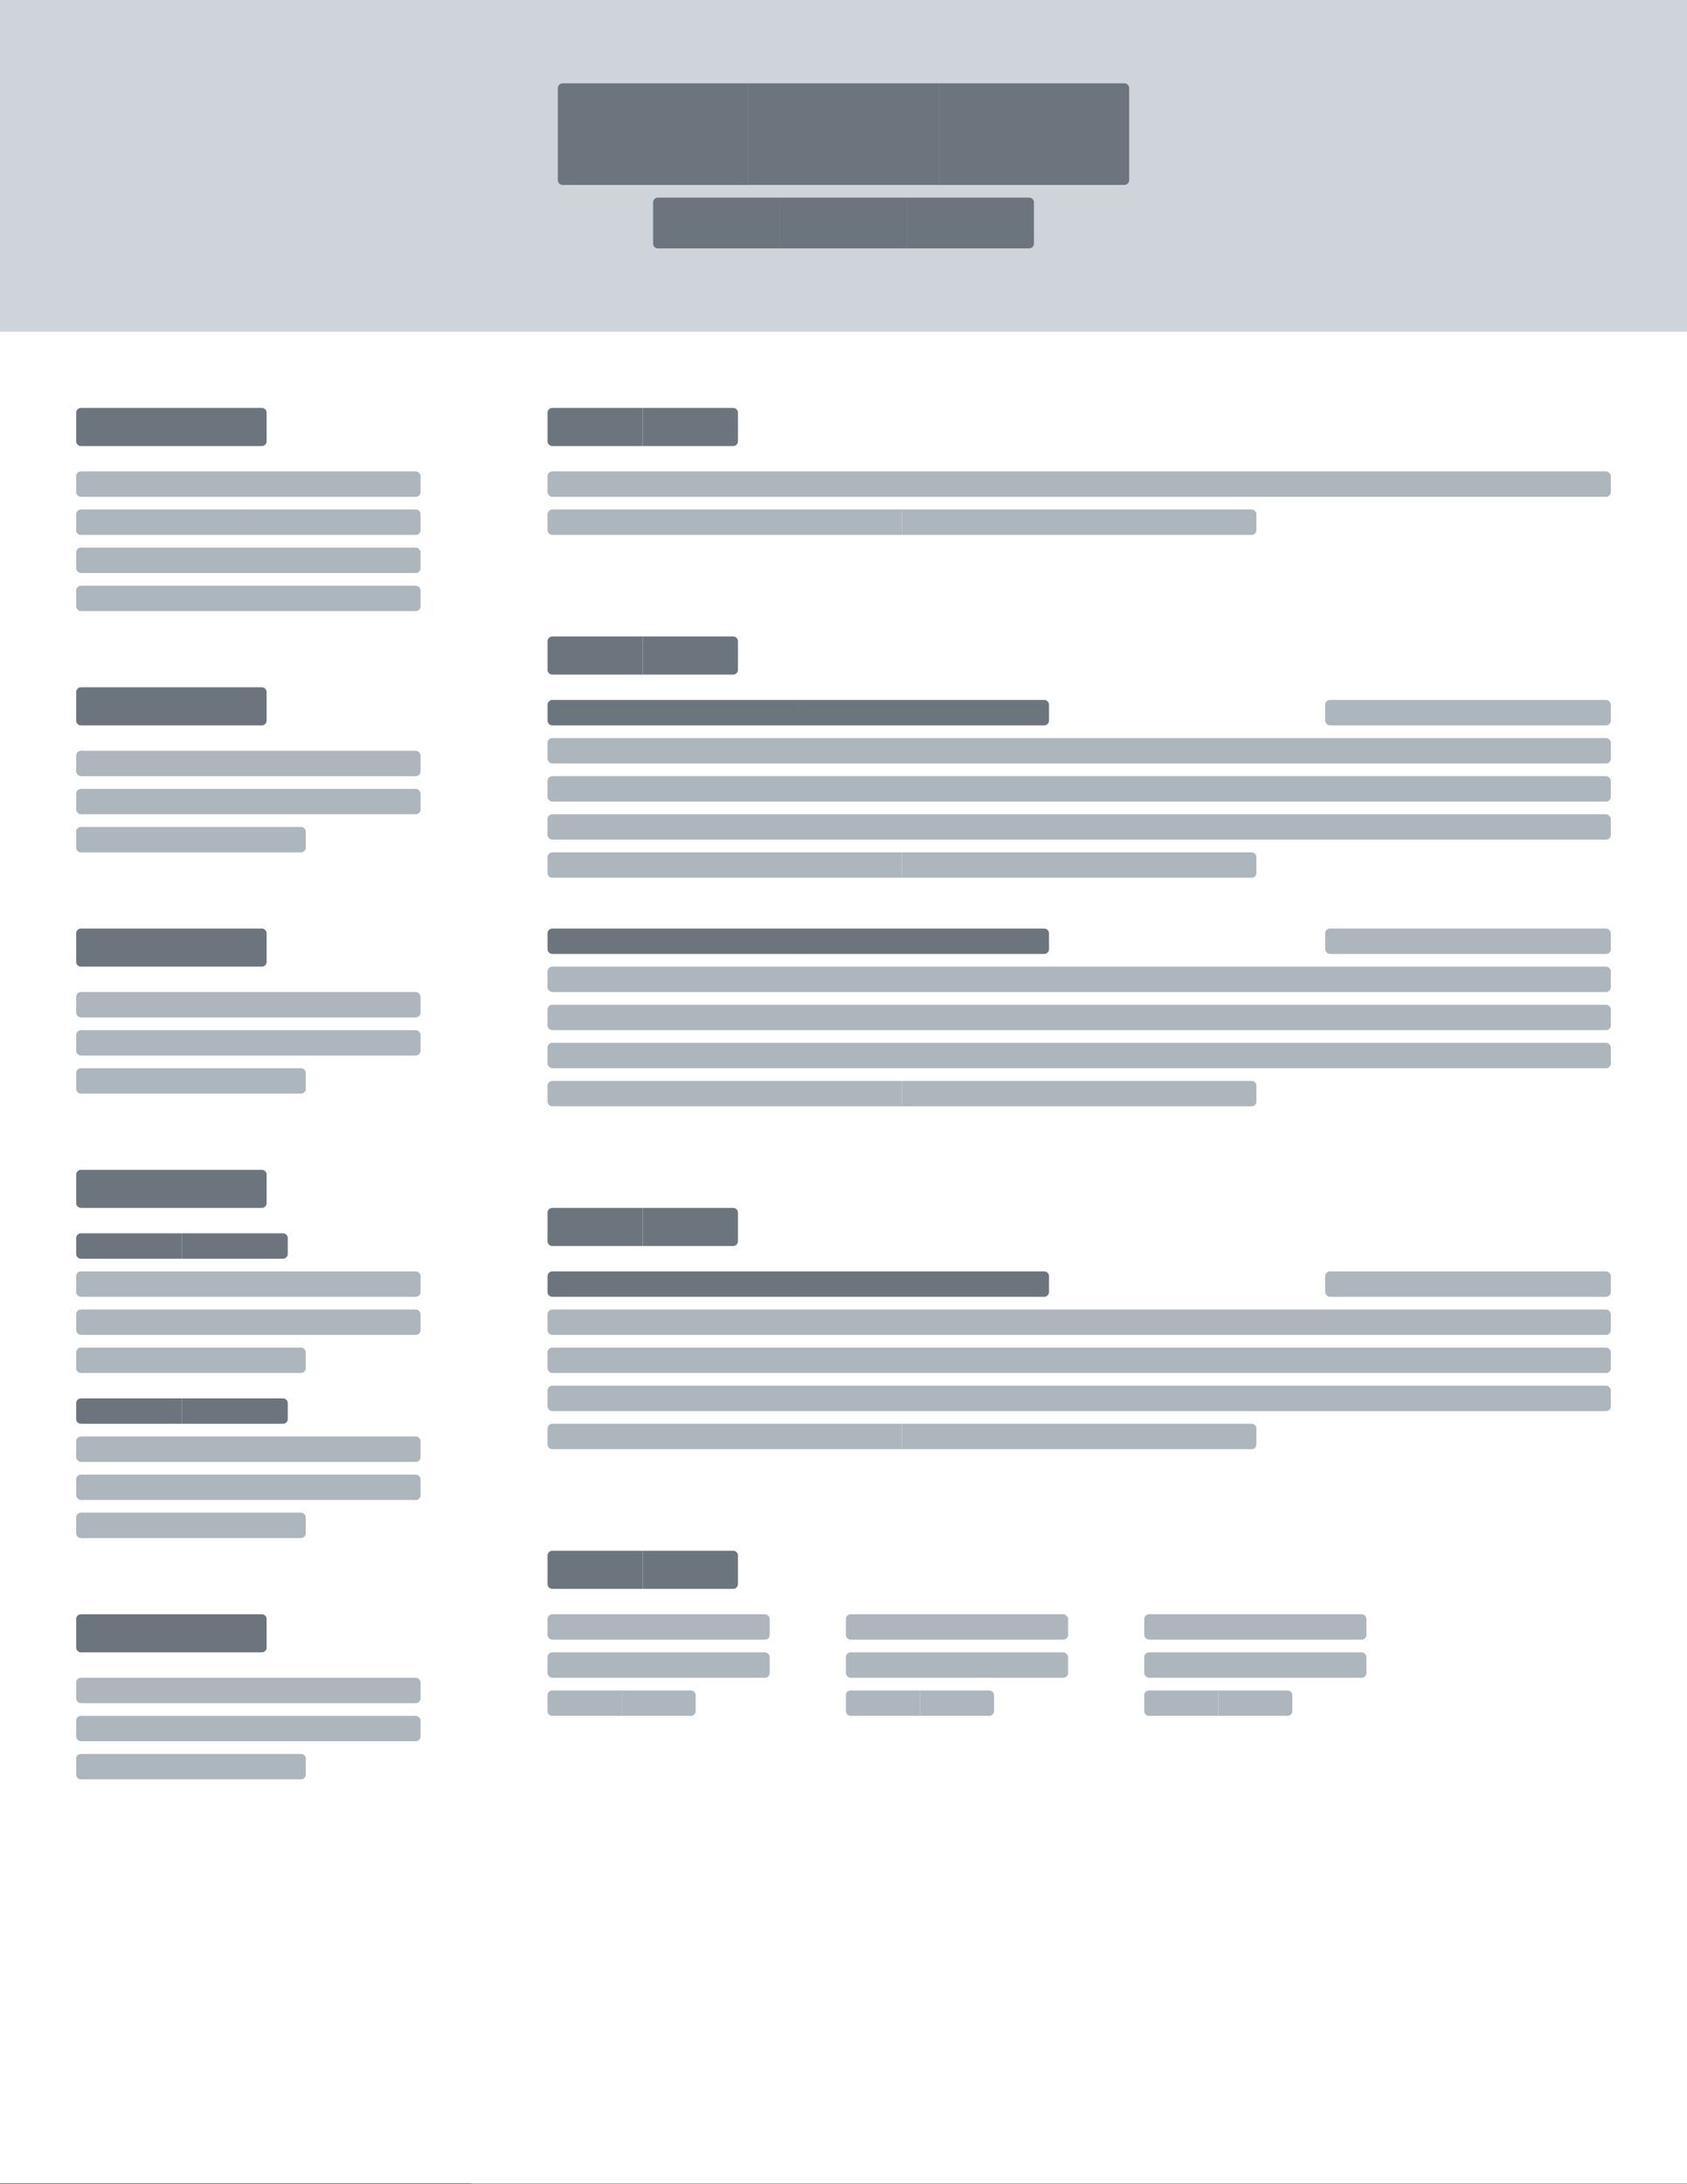 <svg width="1063" height="1376" viewBox="0 0 1063 1376" fill="none" xmlns="http://www.w3.org/2000/svg">
<rect x="0" y="0" width="1063" height="1376" fill="#333333" stroke="none"/>
<g clip-path="url(#clip0_155_3460)">
<rect width="1063" height="1375.65" fill="white"/>
<path d="M48 260C48 258.343 49.343 257 51 257H108V281H51C49.343 281 48 279.657 48 278V260Z" fill="#6C757D"/>
<path d="M108 257H165C166.657 257 168 258.343 168 260V278C168 279.657 166.657 281 165 281H108V257Z" fill="#6C757D"/>
<rect x="48" y="297" width="217" height="16" rx="3" fill="#ADB5BD"/>
<path d="M48 324C48 322.343 49.343 321 51 321H156.5V337H51C49.343 337 48 335.657 48 334V324Z" fill="#ADB5BD"/>
<path d="M156.5 321H262C263.657 321 265 322.343 265 324V334C265 335.657 263.657 337 262 337H156.5V321Z" fill="#ADB5BD"/>
<rect x="48" y="345" width="217" height="16" rx="3" fill="#ADB5BD"/>
<rect x="48" y="369" width="217" height="16" rx="3" fill="#ADB5BD"/>
<path d="M48 436C48 434.343 49.343 433 51 433H108V457H51C49.343 457 48 455.657 48 454V436Z" fill="#6C757D"/>
<path d="M108 433H165C166.657 433 168 434.343 168 436V454C168 455.657 166.657 457 165 457H108V433Z" fill="#6C757D"/>
<rect x="48" y="473" width="217" height="16" rx="3" fill="#ADB5BD"/>
<rect x="48" y="497" width="217" height="16" rx="3" fill="#ADB5BD"/>
<path d="M48 524C48 522.343 49.343 521 51 521H120.333V537H51C49.343 537 48 535.657 48 534V524Z" fill="#ADB5BD"/>
<path d="M120.333 521H189.667C191.323 521 192.667 522.343 192.667 524V534C192.667 535.657 191.323 537 189.667 537H120.333V521Z" fill="#ADB5BD"/>
<path d="M48 588C48 586.343 49.343 585 51 585H108V609H51C49.343 609 48 607.657 48 606V588Z" fill="#6C757D"/>
<path d="M108 585H165C166.657 585 168 586.343 168 588V606C168 607.657 166.657 609 165 609H108V585Z" fill="#6C757D"/>
<rect x="48" y="625" width="217" height="16" rx="3" fill="#ADB5BD"/>
<rect x="48" y="649" width="217" height="16" rx="3" fill="#ADB5BD"/>
<path d="M48 676C48 674.343 49.343 673 51 673H120.333V689H51C49.343 689 48 687.657 48 686V676Z" fill="#ADB5BD"/>
<path d="M120.333 673H189.667C191.323 673 192.667 674.343 192.667 676V686C192.667 687.657 191.323 689 189.667 689H120.333V673Z" fill="#ADB5BD"/>
<path d="M48 740C48 738.343 49.343 737 51 737H108V761H51C49.343 761 48 759.657 48 758V740Z" fill="#6C757D"/>
<path d="M108 737H165C166.657 737 168 738.343 168 740V758C168 759.657 166.657 761 165 761H108V737Z" fill="#6C757D"/>
<path d="M48 780C48 778.343 49.343 777 51 777H114.667V793H51C49.343 793 48 791.657 48 790V780Z" fill="#6C757D"/>
<path d="M114.667 777H178.333C179.99 777 181.333 778.343 181.333 780V790C181.333 791.657 179.99 793 178.333 793H114.667V777Z" fill="#6C757D"/>
<rect x="48" y="801" width="217" height="16" rx="3" fill="#ADB5BD"/>
<rect x="48" y="825" width="217" height="16" rx="3" fill="#ADB5BD"/>
<path d="M48 852C48 850.343 49.343 849 51 849H120.333V865H51C49.343 865 48 863.657 48 862V852Z" fill="#ADB5BD"/>
<path d="M120.333 849H189.667C191.323 849 192.667 850.343 192.667 852V862C192.667 863.657 191.323 865 189.667 865H120.333V849Z" fill="#ADB5BD"/>
<path d="M48 884C48 882.343 49.343 881 51 881H114.667V897H51C49.343 897 48 895.657 48 894V884Z" fill="#6C757D"/>
<path d="M114.667 881H178.333C179.99 881 181.333 882.343 181.333 884V894C181.333 895.657 179.99 897 178.333 897H114.667V881Z" fill="#6C757D"/>
<rect x="48" y="905" width="217" height="16" rx="3" fill="#ADB5BD"/>
<rect x="48" y="929" width="217" height="16" rx="3" fill="#ADB5BD"/>
<path d="M48 956C48 954.343 49.343 953 51 953H120.333V969H51C49.343 969 48 967.657 48 966V956Z" fill="#ADB5BD"/>
<path d="M120.333 953H189.667C191.323 953 192.667 954.343 192.667 956V966C192.667 967.657 191.323 969 189.667 969H120.333V953Z" fill="#ADB5BD"/>
<path d="M48 1020C48 1018.34 49.343 1017 51 1017H108V1041H51C49.343 1041 48 1039.66 48 1038V1020Z" fill="#6C757D"/>
<path d="M108 1017H165C166.657 1017 168 1018.34 168 1020V1038C168 1039.66 166.657 1041 165 1041H108V1017Z" fill="#6C757D"/>
<rect x="48" y="1057" width="217" height="16" rx="3" fill="#ADB5BD"/>
<rect x="48" y="1081" width="217" height="16" rx="3" fill="#ADB5BD"/>
<path d="M48 1108C48 1106.34 49.343 1105 51 1105H120.333V1121H51C49.343 1121 48 1119.66 48 1118V1108Z" fill="#ADB5BD"/>
<path d="M120.333 1105H189.667C191.323 1105 192.667 1106.34 192.667 1108V1118C192.667 1119.66 191.323 1121 189.667 1121H120.333V1105Z" fill="#ADB5BD"/>
<rect width="766" height="1167" transform="translate(297 209)" fill="white"/>
<path d="M345 260C345 258.343 346.343 257 348 257H405V281H348C346.343 281 345 279.657 345 278V260Z" fill="#6C757D"/>
<path d="M405 257H462C463.657 257 465 258.343 465 260V278C465 279.657 463.657 281 462 281H405V257Z" fill="#6C757D"/>
<rect x="345" y="297" width="670" height="16" rx="3" fill="#ADB5BD"/>
<path d="M345 324C345 322.343 346.343 321 348 321H568.333V337H348C346.343 337 345 335.657 345 334V324Z" fill="#ADB5BD"/>
<path d="M568.333 321H788.667C790.323 321 791.667 322.343 791.667 324V334C791.667 335.657 790.323 337 788.667 337H568.333V321Z" fill="#ADB5BD"/>
<path d="M345 404C345 402.343 346.343 401 348 401H405V425H348C346.343 425 345 423.657 345 422V404Z" fill="#6C757D"/>
<path d="M405 401H462C463.657 401 465 402.343 465 404V422C465 423.657 463.657 425 462 425H405V401Z" fill="#6C757D"/>
<path d="M345 444C345 442.343 346.343 441 348 441H503V457H348C346.343 457 345 455.657 345 454V444Z" fill="#6C757D"/>
<path d="M503 441H658C659.657 441 661 442.343 661 444V454C661 455.657 659.657 457 658 457H503V441Z" fill="#6C757D"/>
<rect x="835" y="441" width="180" height="16" rx="3" fill="#ADB5BD"/>
<rect x="345" y="465" width="670" height="16" rx="3" fill="#ADB5BD"/>
<rect x="345" y="489" width="670" height="16" rx="3" fill="#ADB5BD"/>
<rect x="345" y="513" width="670" height="16" rx="3" fill="#ADB5BD"/>
<path d="M345 540C345 538.343 346.343 537 348 537H568.333V553H348C346.343 553 345 551.657 345 550V540Z" fill="#ADB5BD"/>
<path d="M568.333 537H788.667C790.323 537 791.667 538.343 791.667 540V550C791.667 551.657 790.323 553 788.667 553H568.333V537Z" fill="#ADB5BD"/>
<path d="M345 588C345 586.343 346.343 585 348 585H503V601H348C346.343 601 345 599.657 345 598V588Z" fill="#6C757D"/>
<path d="M503 585H658C659.657 585 661 586.343 661 588V598C661 599.657 659.657 601 658 601H503V585Z" fill="#6C757D"/>
<rect x="835" y="585" width="180" height="16" rx="3" fill="#ADB5BD"/>
<rect x="345" y="609" width="670" height="16" rx="3" fill="#ADB5BD"/>
<rect x="345" y="633" width="670" height="16" rx="3" fill="#ADB5BD"/>
<rect x="345" y="657" width="670" height="16" rx="3" fill="#ADB5BD"/>
<path d="M345 684C345 682.343 346.343 681 348 681H568.333V697H348C346.343 697 345 695.657 345 694V684Z" fill="#ADB5BD"/>
<path d="M568.333 681H788.667C790.323 681 791.667 682.343 791.667 684V694C791.667 695.657 790.323 697 788.667 697H568.333V681Z" fill="#ADB5BD"/>
<path d="M345 764C345 762.343 346.343 761 348 761H405V785H348C346.343 785 345 783.657 345 782V764Z" fill="#6C757D"/>
<path d="M405 761H462C463.657 761 465 762.343 465 764V782C465 783.657 463.657 785 462 785H405V761Z" fill="#6C757D"/>
<path d="M345 804C345 802.343 346.343 801 348 801H503V817H348C346.343 817 345 815.657 345 814V804Z" fill="#6C757D"/>
<path d="M503 801H658C659.657 801 661 802.343 661 804V814C661 815.657 659.657 817 658 817H503V801Z" fill="#6C757D"/>
<rect x="835" y="801" width="180" height="16" rx="3" fill="#ADB5BD"/>
<rect x="345" y="825" width="670" height="16" rx="3" fill="#ADB5BD"/>
<rect x="345" y="849" width="670" height="16" rx="3" fill="#ADB5BD"/>
<rect x="345" y="873" width="670" height="16" rx="3" fill="#ADB5BD"/>
<path d="M345 900C345 898.343 346.343 897 348 897H568.333V913H348C346.343 913 345 911.657 345 910V900Z" fill="#ADB5BD"/>
<path d="M568.333 897H788.667C790.323 897 791.667 898.343 791.667 900V910C791.667 911.657 790.323 913 788.667 913H568.333V897Z" fill="#ADB5BD"/>
<path d="M345 980C345 978.343 346.343 977 348 977H405V1001H348C346.343 1001 345 999.657 345 998V980Z" fill="#6C757D"/>
<path d="M405 977H462C463.657 977 465 978.343 465 980V998C465 999.657 463.657 1001 462 1001H405V977Z" fill="#6C757D"/>
<rect x="345" y="1017" width="140" height="16" rx="3" fill="#ADB5BD"/>
<rect x="345" y="1041" width="140" height="16" rx="3" fill="#ADB5BD"/>
<path d="M345 1068C345 1066.34 346.343 1065 348 1065H391.667V1081H348C346.343 1081 345 1079.66 345 1078V1068Z" fill="#ADB5BD"/>
<path d="M391.667 1065H435.333C436.99 1065 438.333 1066.34 438.333 1068V1078C438.333 1079.66 436.99 1081 435.333 1081H391.667V1065Z" fill="#ADB5BD"/>
<rect x="533" y="1017" width="140" height="16" rx="3" fill="#ADB5BD"/>
<rect x="533" y="1041" width="140" height="16" rx="3" fill="#ADB5BD"/>
<path d="M533 1068C533 1066.34 534.343 1065 536 1065H579.667V1081H536C534.343 1081 533 1079.66 533 1078V1068Z" fill="#ADB5BD"/>
<path d="M579.667 1065H623.333C624.99 1065 626.333 1066.34 626.333 1068V1078C626.333 1079.66 624.99 1081 623.333 1081H579.667V1065Z" fill="#ADB5BD"/>
<rect x="721" y="1017" width="140" height="16" rx="3" fill="#ADB5BD"/>
<rect x="721" y="1041" width="140" height="16" rx="3" fill="#ADB5BD"/>
<path d="M721 1068C721 1066.34 722.343 1065 724 1065H767.667V1081H724C722.343 1081 721 1079.66 721 1078V1068Z" fill="#ADB5BD"/>
<path d="M767.667 1065H811.333C812.99 1065 814.333 1066.34 814.333 1068V1078C814.333 1079.66 812.99 1081 811.333 1081H767.667V1065Z" fill="#ADB5BD"/>
<rect width="1063" height="209" fill="#CED4DA"/>
<path d="M351.5 55.5C351.5 53.843 352.843 52.5 354.5 52.5H471.5V116.5H354.5C352.843 116.5 351.5 115.157 351.5 113.5V55.5Z" fill="#6C757D"/>
<rect x="471.5" y="52.5" width="120" height="64" fill="#6C757D"/>
<path d="M591.5 52.5H708.5C710.157 52.5 711.5 53.843 711.5 55.5V113.5C711.5 115.157 710.157 116.5 708.5 116.5H591.5V52.5Z" fill="#6C757D"/>
<path d="M411.5 127.5C411.5 125.843 412.843 124.5 414.5 124.5H491.5V156.5H414.5C412.843 156.5 411.5 155.157 411.5 153.5V127.5Z" fill="#6C757D"/>
<rect x="491.5" y="124.5" width="80" height="32" fill="#6C757D"/>
<path d="M571.5 124.5H648.5C650.157 124.5 651.5 125.843 651.5 127.5V153.5C651.5 155.157 650.157 156.5 648.5 156.5H571.5V124.5Z" fill="#6C757D"/>
</g>
<defs>
<clipPath id="clip0_155_3460">
<rect width="1063" height="1375.65" fill="white"/>
</clipPath>
</defs>
</svg>

